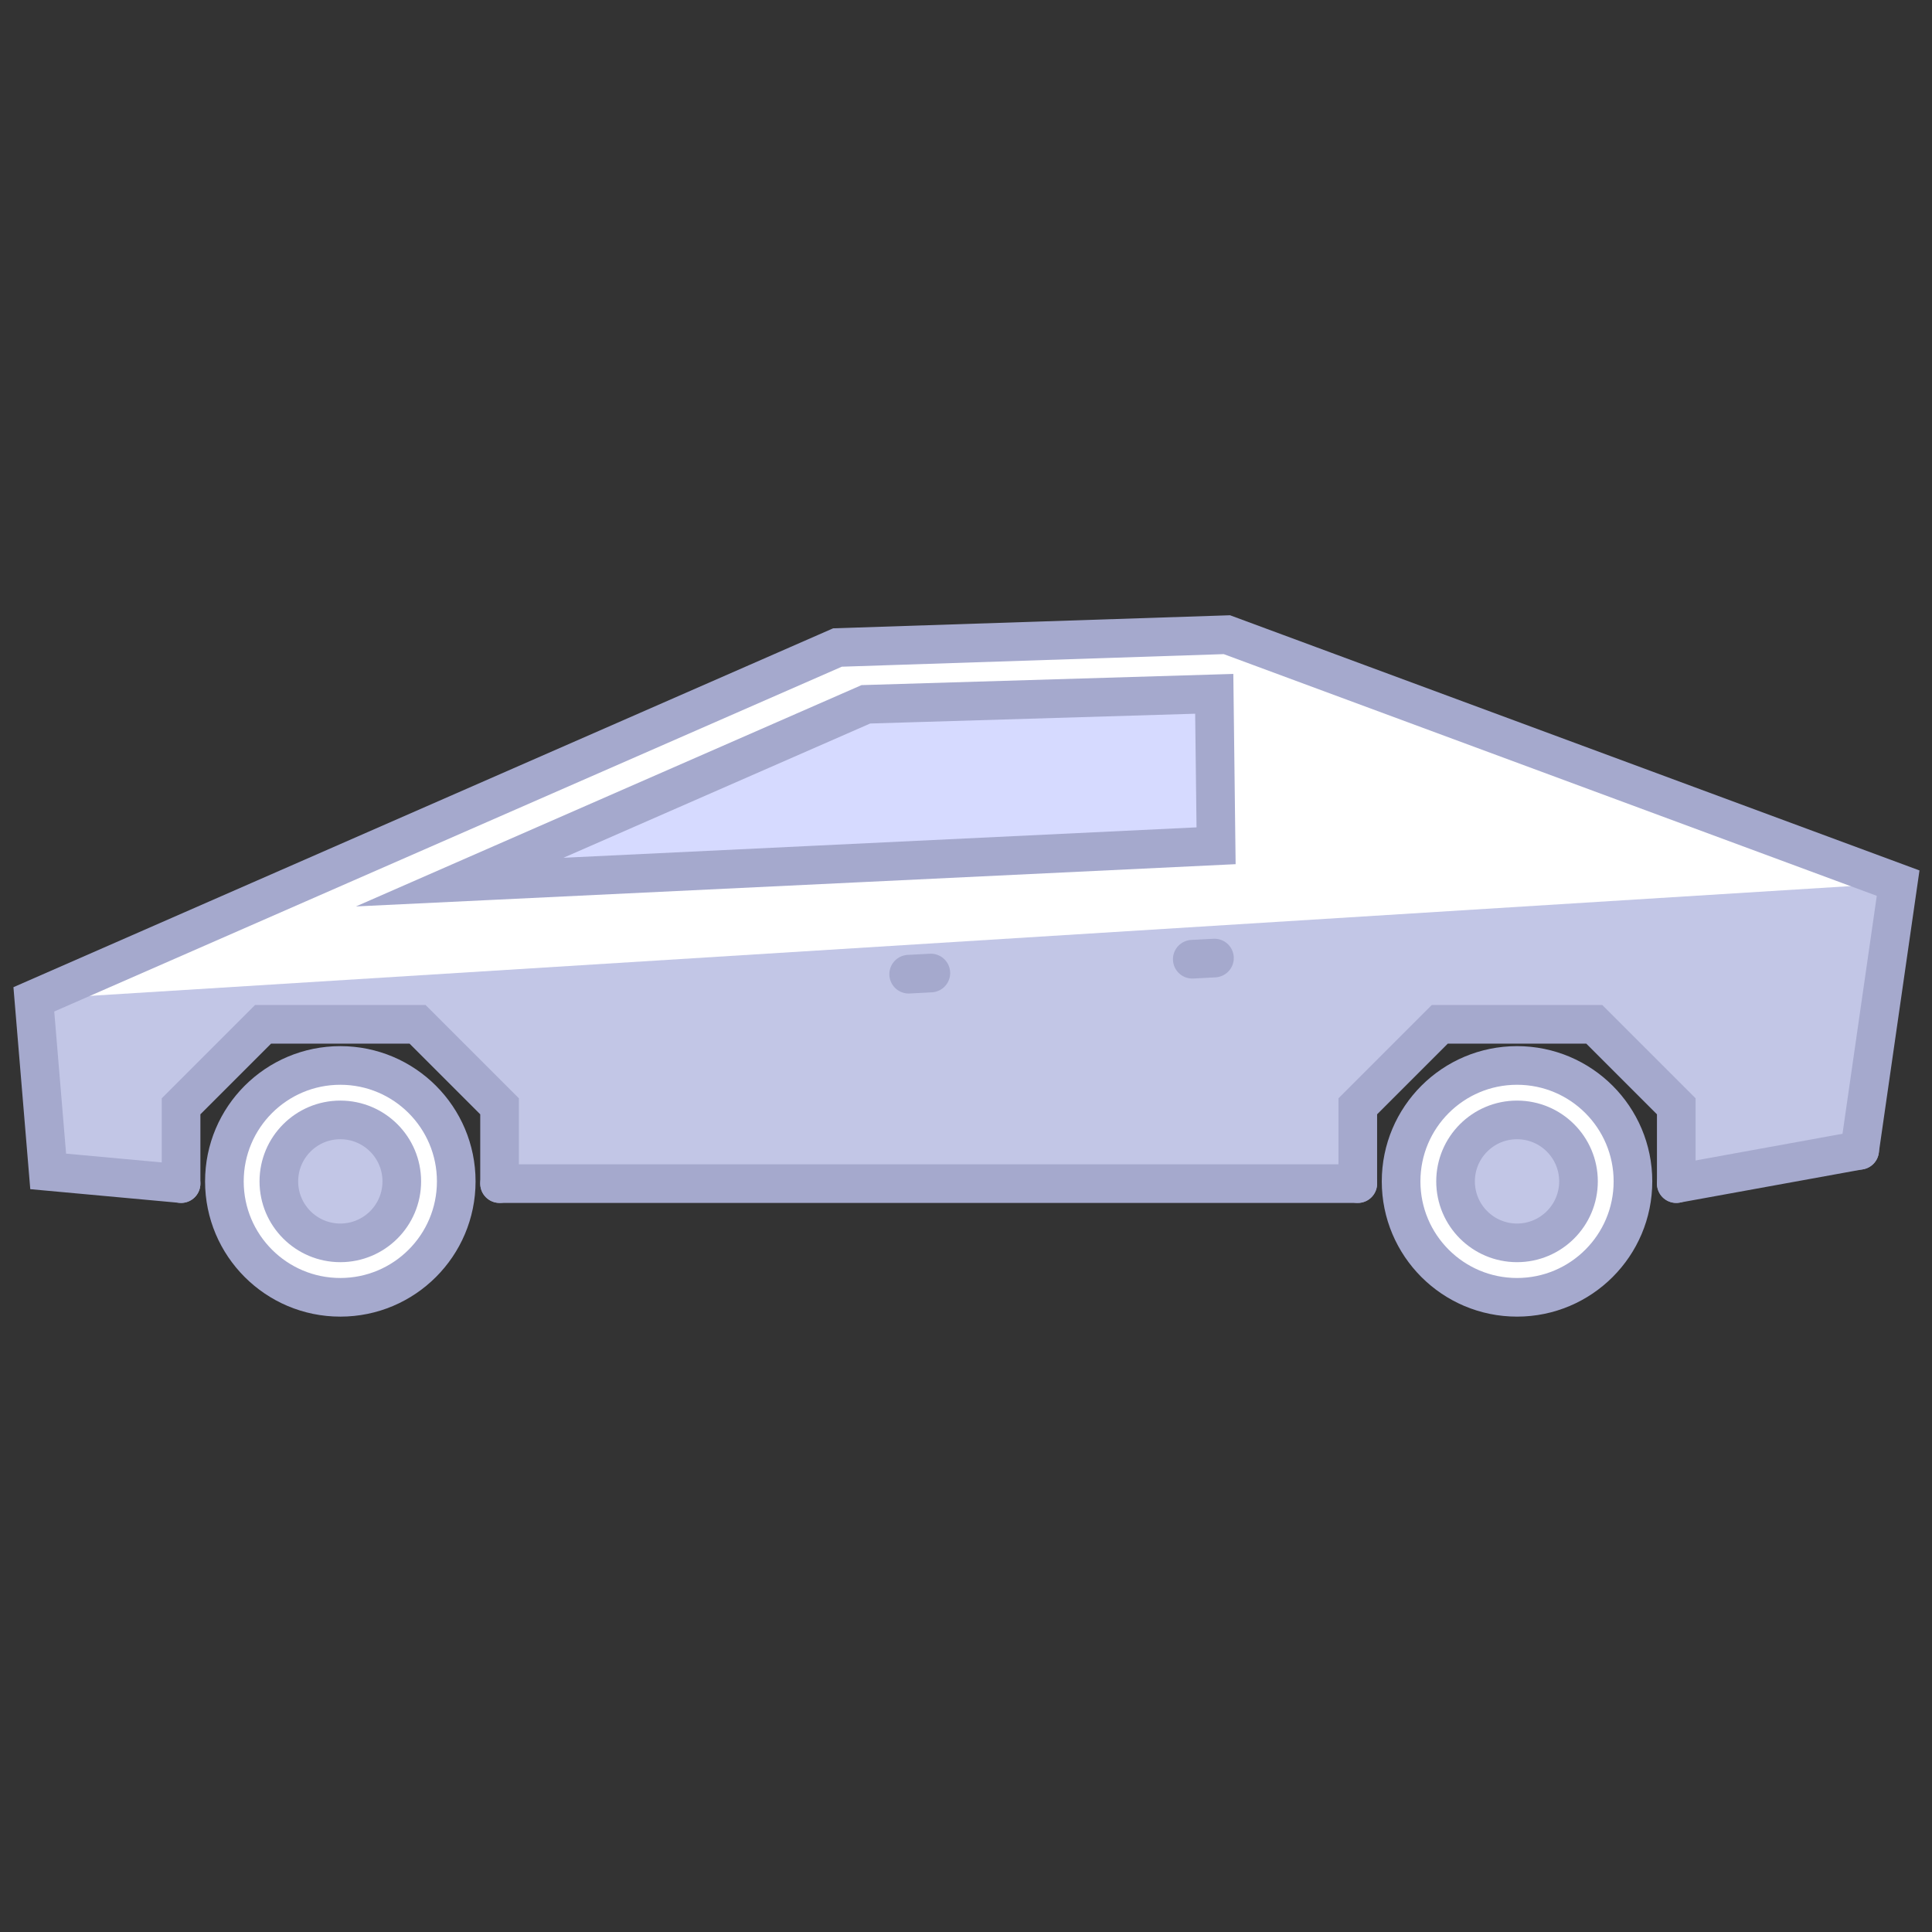 <svg height="500" viewBox="0 0 132.292 132.292" width="500" xmlns="http://www.w3.org/2000/svg"><rect x="0" y="0" width="132.292" height="132.292" fill="#333333" stroke="none"/><g transform="translate(0 -164.708)"><path d="m25.779 256.897c.825-.387 44.364-19.473 96.754-42.412l95.254-41.708 8.996-.323c4.948-.178 27.221-.917 49.496-1.644l40.5-1.321 80.172 29.672c53.965 19.973 79.87 29.786 79.25 30.019-.507.191-101.272 6.559-223.922 14.152s-224.125 13.909-225.5 14.037c-2.465.229-2.479.222-1-.473z" fill="#fff" stroke="#fff" stroke-linecap="round" stroke-linejoin="round" stroke-width="10" transform="matrix(.265 0 0 .265 0 164.708)"/><path d="m2.318 233.138 127.656-7.958-2.635 18.293-12.449 1.692-.281-5.145-5.441-5.172h-10.582l-5.613 5.613-.628 5.077-58.138.215v-5.293l-5.613-5.613-11.178.307-5.017 5.306-.128 5.919-9.354-1.964z" fill="#c2c6e6"/><g stroke="#a5a9cd" stroke-linecap="round" stroke-width="2.646"><path d="m127.338 243.473 2.635-18.293-45.963-17.012-26.665.878-55.028 24.091.982 11.782 9.099.834" fill="none" stroke-miterlimit="30.5"/><path d="m34.207 245.754v-5.293l-5.613-5.613h-5.291m-10.904 10.906v-5.293l5.613-5.613h5.291" fill="none" stroke-miterlimit="30.5"/><path d="m114.781 245.754v-5.293l-5.613-5.613h-5.291m-10.904 10.906v-5.293l5.613-5.613h5.291" fill="none" stroke-miterlimit="30.5"/><path d="m34.207 245.754h58.765" fill="none" stroke-miterlimit="30.5"/><circle cx="23.303" cy="245.602" fill="#fff" r="7.938" stroke-linejoin="round"/><circle cx="103.877" cy="245.602" fill="#fff" r="7.938" stroke-linejoin="round"/><path d="m127.338 243.473-12.557 2.281" fill="none" stroke-miterlimit="30.5"/><path d="m62.22 231.415 1.519-.08" fill="none"/><path d="m81.64 230.39 1.519-.08" fill="none"/><circle cx="23.303" cy="245.602" fill="#c2c6e6" r="4.209" stroke-linejoin="round"/><circle cx="103.877" cy="245.602" fill="#c2c6e6" r="4.209" stroke-linejoin="round"/></g><path d="m12.399 245.754v-16.843l-9.527 4.101.728 12.171z" fill="none"/><path d="m83.144 212.217-23.855.718-27.811 12.174 51.792-2.488z" fill="#d6daff" stroke="#a5a9cd" stroke-linecap="round" stroke-miterlimit="31.2" stroke-width="2.646"/></g></svg>